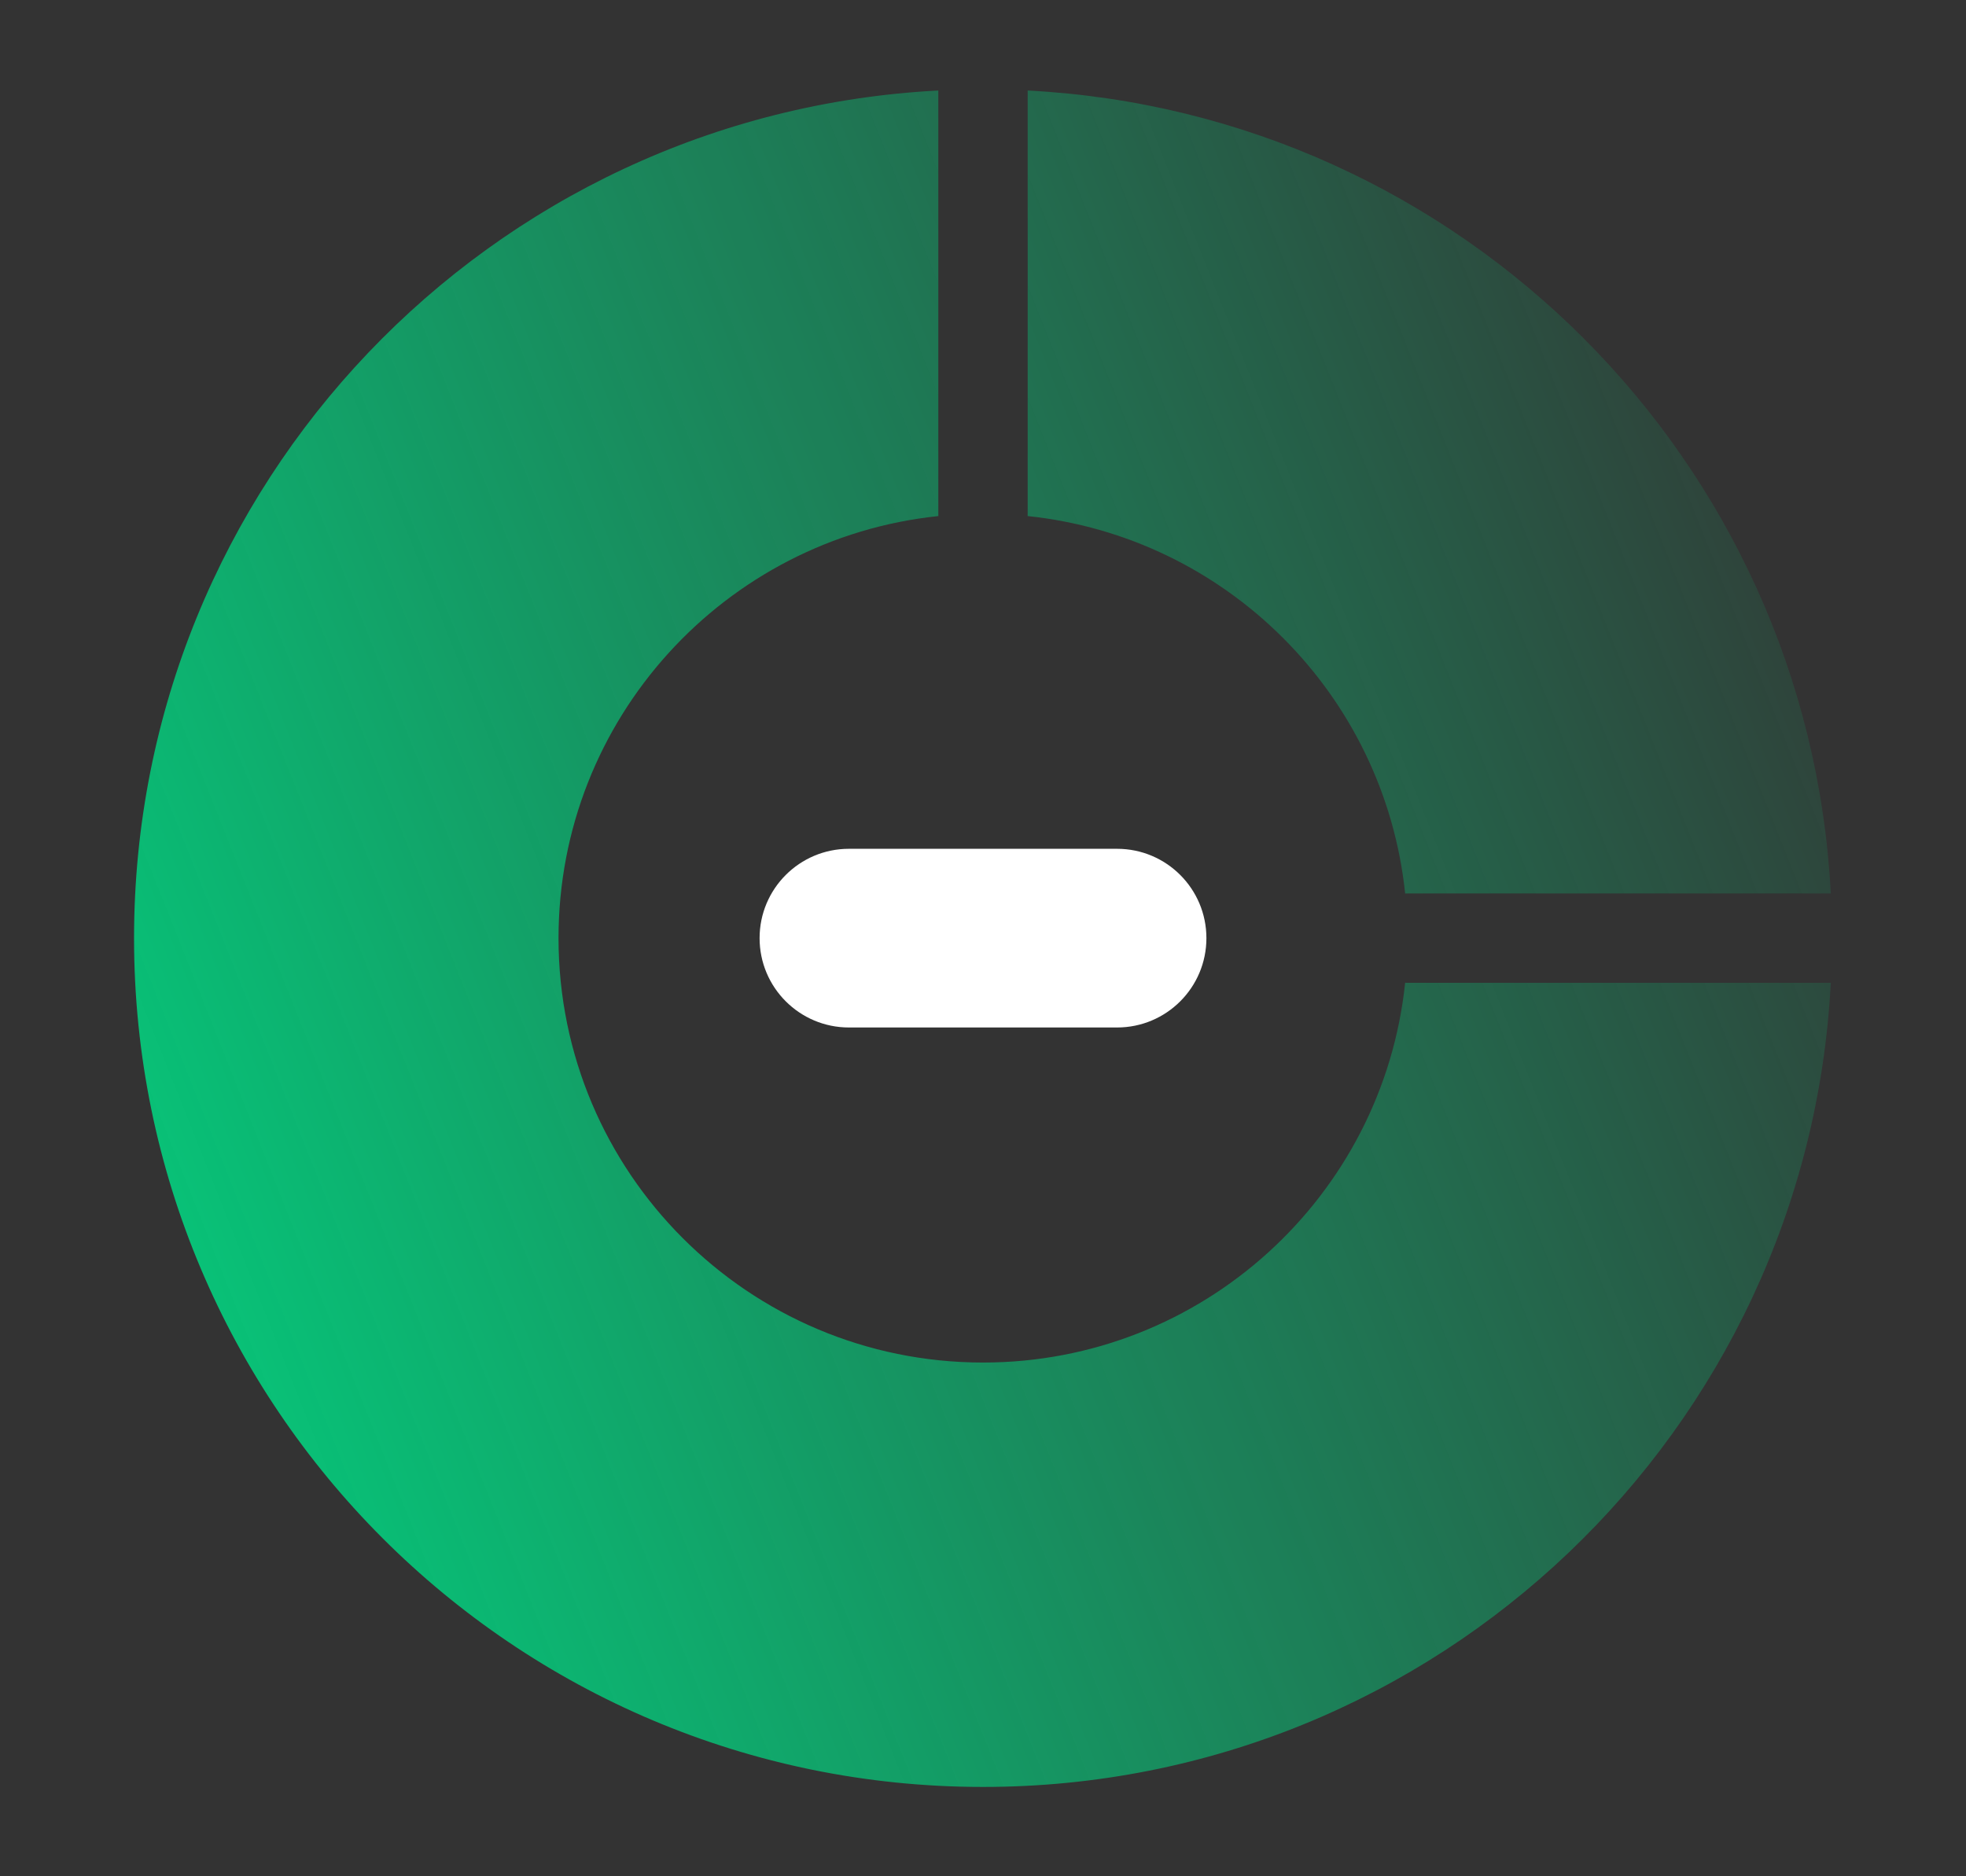<svg width="44" height="42" viewBox="0 0 44 42" fill="none" xmlns="http://www.w3.org/2000/svg">
<rect x="0" y="0" width="44" height="42" fill="#333333" stroke="none"/>
<path fill-rule="evenodd" clip-rule="evenodd" d="M21 2.026C10.971 2.546 3 10.842 3 21C3 31.493 11.507 40 22 40C32.158 40 40.454 32.029 40.974 22H31.5C31.483 22 31.465 22 31.448 21.999C30.949 26.776 26.909 30.5 22 30.5C16.753 30.5 12.5 26.247 12.5 21C12.5 16.091 16.224 12.051 21.001 11.552C21 11.535 21 11.517 21 11.5V2.026ZM22.999 11.552C27.448 12.017 30.983 15.552 31.448 20.001C31.465 20 31.483 20 31.5 20H40.974C40.471 10.303 32.697 2.529 23 2.026V11.5C23 11.517 23 11.535 22.999 11.552Z" fill="url(#paint0_linear_155_848)"/>
<path d="M25 19H19C17.895 19 17 19.895 17 21C17 22.105 17.895 23 19 23H25C26.105 23 27 22.105 27 21C27 19.895 26.105 19 25 19Z" fill="white"/>
<defs>
<linearGradient id="paint0_linear_155_848" x1="4.5" y1="38.5" x2="48.211" y2="21.12" gradientUnits="userSpaceOnUse">
<stop stop-color="#05CD7D"/>
<stop offset="1" stop-color="#05CD7D" stop-opacity="0"/>
</linearGradient>
</defs>
</svg>
